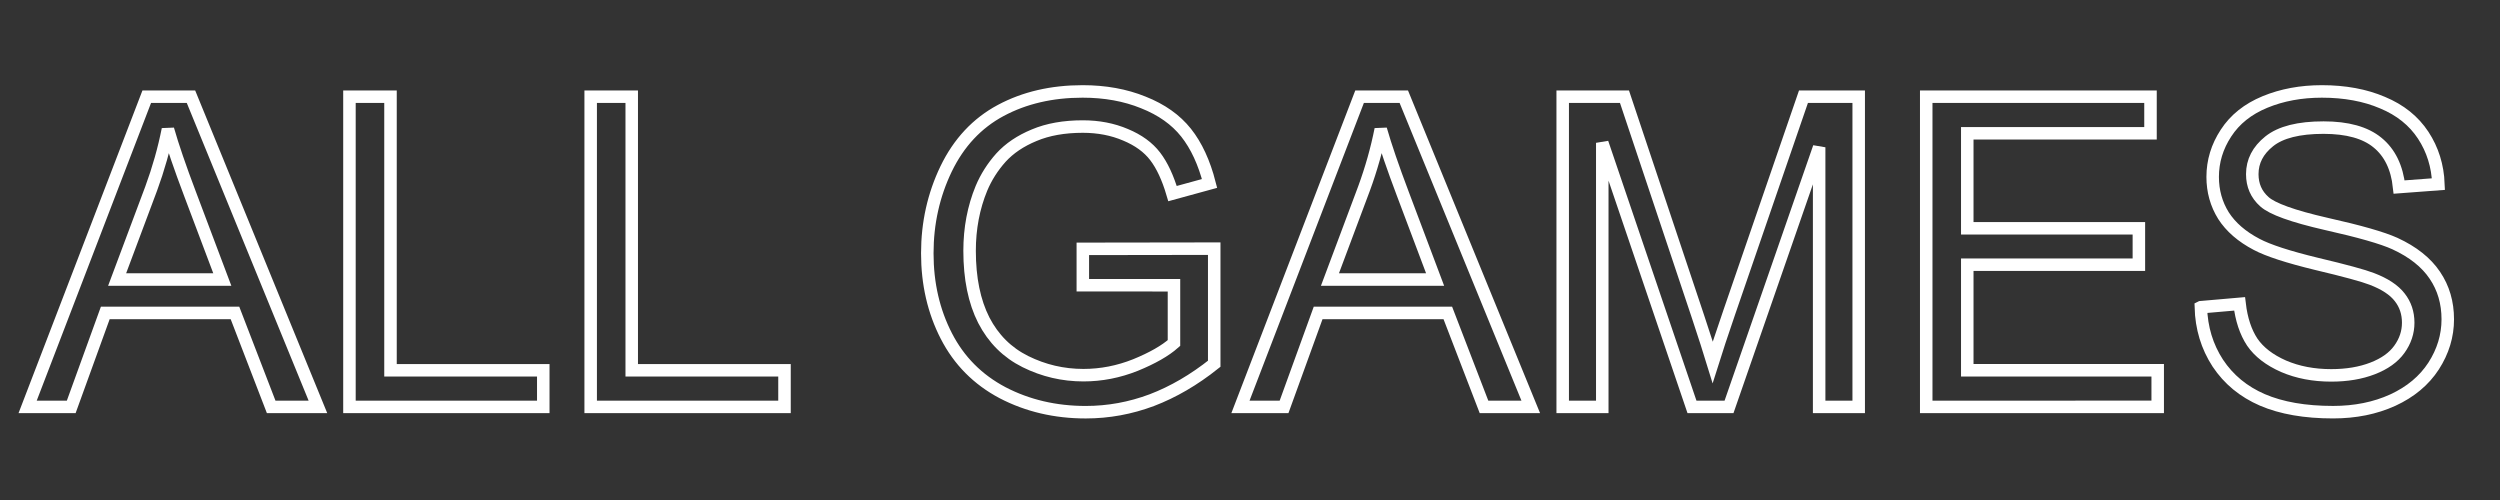 <?xml version="1.0" encoding="UTF-8" standalone="no"?>
<svg
   xmlns:dc="http://purl.org/dc/elements/1.1/"
   xmlns:cc="http://creativecommons.org/ns#"
   xmlns:rdf="http://www.w3.org/1999/02/22-rdf-syntax-ns#"
   xmlns:svg="http://www.w3.org/2000/svg"
   xmlns="http://www.w3.org/2000/svg"
   xmlns:sodipodi="http://sodipodi.sourceforge.net/DTD/sodipodi-0.dtd"
   xmlns:inkscape="http://www.inkscape.org/namespaces/inkscape"
   width="100"
   height="20"
   viewBox="0 0 100 20"
   version="1.1"
   id="svg3739"
   sodipodi:docname="system.svg"
   inkscape:version="0.92.4 (5da689c313, 2019-01-14)">
  <rect x="0" y="0" width="100" height="20" fill="#333333" stroke="none"/>
  <sodipodi:namedview
     pagecolor="#ffffff"
     bordercolor="#666666"
     borderopacity="1"
     objecttolerance="10"
     gridtolerance="10"
     guidetolerance="10"
     inkscape:pageopacity="0"
     inkscape:pageshadow="2"
     inkscape:window-width="1920"
     inkscape:window-height="1137"
     id="namedview3741"
     showgrid="false"
     inkscape:zoom="7.5183342"
     inkscape:cx="98.492563"
     inkscape:cy="8.1535411"
     inkscape:window-x="-8"
     inkscape:window-y="344"
     inkscape:window-maximized="1"
     inkscape:current-layer="svg3739"
     scale-x="2" />
  <!-- Generator: Sketch 45 (43475) - http://www.bohemiancoding.com/sketch -->
  <title
     id="title3729">system</title>
  <desc
     id="desc3731">Created with Sketch.</desc>
  <defs
     id="defs3733" />
  <g
     inkscape:groupmode="layer"
     id="layer1"
     inkscape:label="Layer 1"
     transform="translate(0,2)" />
  <g
     inkscape:groupmode="layer"
     id="layer2"
     inkscape:label="Layer 2"
     transform="translate(0,2)" />
  <g
     aria-label="ALL GAMES"
     style="font-style:normal;font-variant:normal;font-weight:normal;font-stretch:normal;font-size:21.333px;line-height:1.25;font-family:Arial;-inkscape-font-specification:Arial;letter-spacing:0px;word-spacing:0px;fill:none;fill-opacity:1;stroke:#ffffff;stroke-width:0.5;stroke-miterlimit:4;stroke-dasharray:none;stroke-opacity:1"
     id="text4643">
    <path
       d="M 1.105,16.276 5.87,3.868 H 7.639 L 12.717,16.276 H 10.847 L 9.399,12.518 H 4.211 L 2.849,16.276 Z M 4.685,11.181 H 8.892 L 7.597,7.745 Q 7.004,6.179 6.717,5.172 6.48,6.365 6.048,7.541 Z"
       style="font-size:17.333px;fill:none;fill-opacity:1;stroke:#ffffff;stroke-width:0.5;stroke-miterlimit:4;stroke-dasharray:none;stroke-opacity:1"
       id="path5531"
       inkscape:connector-curvature="0" />
    <path
       d="M 13.978,16.276 V 3.868 h 1.642 V 14.812 h 6.111 v 1.464 z"
       style="font-size:17.333px;fill:none;fill-opacity:1;stroke:#ffffff;stroke-width:0.5;stroke-miterlimit:4;stroke-dasharray:none;stroke-opacity:1"
       id="path5533"
       inkscape:connector-curvature="0" />
    <path
       d="M 23.627,16.276 V 3.868 H 25.269 V 14.812 h 6.111 v 1.464 z"
       style="font-size:17.333px;fill:none;fill-opacity:1;stroke:#ffffff;stroke-width:0.5;stroke-miterlimit:4;stroke-dasharray:none;stroke-opacity:1"
       id="path5535"
       inkscape:connector-curvature="0" />
    <path
       d="M 43.313,11.409 V 9.954 l 5.256,-0.008 v 4.604 q -1.21,0.965 -2.497,1.456 -1.286,0.482 -2.641,0.482 -1.828,0 -3.326,-0.779 -1.49,-0.787 -2.251,-2.268 -0.762,-1.481 -0.762,-3.309 0,-1.811 0.753,-3.377 0.762,-1.574 2.184,-2.336 1.422,-0.762 3.275,-0.762 1.346,0 2.429,0.44 1.092,0.432 1.71,1.21 0.618,0.779 0.939,2.031 l -1.481,0.406 Q 46.622,6.797 46.207,6.255 45.793,5.713 45.022,5.392 44.252,5.062 43.313,5.062 q -1.126,0 -1.947,0.347 -0.821,0.339 -1.329,0.897 -0.499,0.559 -0.779,1.227 -0.474,1.151 -0.474,2.497 0,1.659 0.567,2.776 0.576,1.117 1.667,1.659 1.092,0.542 2.319,0.542 1.066,0 2.082,-0.406 1.016,-0.415 1.54,-0.88 v -2.311 z"
       style="font-size:17.333px;fill:none;fill-opacity:1;stroke:#ffffff;stroke-width:0.5;stroke-miterlimit:4;stroke-dasharray:none;stroke-opacity:1"
       id="path5537"
       inkscape:connector-curvature="0" />
    <path
       d="M 49.618,16.276 54.383,3.868 h 1.769 L 61.23,16.276 h -1.87 l -1.447,-3.758 h -5.188 l -1.363,3.758 z m 3.58,-5.095 h 4.206 L 56.11,7.745 q -0.592,-1.566 -0.88,-2.573 -0.237,1.193 -0.669,2.37 z"
       style="font-size:17.333px;fill:none;fill-opacity:1;stroke:#ffffff;stroke-width:0.5;stroke-miterlimit:4;stroke-dasharray:none;stroke-opacity:1"
       id="path5539"
       inkscape:connector-curvature="0" />
    <path
       d="M 62.508,16.276 V 3.868 h 2.471 l 2.937,8.785 q 0.406,1.227 0.592,1.837 0.212,-0.677 0.66,-1.989 l 2.971,-8.633 h 2.209 V 16.276 H 72.766 V 5.891 L 69.161,16.276 H 67.679 L 64.091,5.713 V 16.276 Z"
       style="font-size:17.333px;fill:none;fill-opacity:1;stroke:#ffffff;stroke-width:0.5;stroke-miterlimit:4;stroke-dasharray:none;stroke-opacity:1"
       id="path5541"
       inkscape:connector-curvature="0" />
    <path
       d="M 77.049,16.276 V 3.868 h 8.971 v 1.464 h -7.329 v 3.8 h 6.864 V 10.588 h -6.864 v 4.223 h 7.617 v 1.464 z"
       style="font-size:17.333px;fill:none;fill-opacity:1;stroke:#ffffff;stroke-width:0.5;stroke-miterlimit:4;stroke-dasharray:none;stroke-opacity:1"
       id="path5543"
       inkscape:connector-curvature="0" />
    <path
       d="m 88.034,12.289 1.549,-0.135 q 0.11,0.931 0.508,1.532 0.406,0.592 1.253,0.965 0.846,0.364 1.904,0.364 0.939,0 1.659,-0.279 0.719,-0.279 1.066,-0.762 0.355,-0.491 0.355,-1.066 0,-0.584 -0.339,-1.016 -0.339,-0.44 -1.117,-0.736 -0.499,-0.195 -2.209,-0.601 -1.71,-0.415 -2.395,-0.779 -0.889,-0.465 -1.329,-1.151 -0.432,-0.694 -0.432,-1.549 0,-0.939 0.533,-1.752 0.533,-0.821 1.557,-1.244 1.024,-0.423 2.277,-0.423 1.38,0 2.429,0.449 1.058,0.44 1.625,1.303 0.567,0.863 0.609,1.955 L 95.965,7.482 Q 95.838,6.306 95.101,5.705 94.373,5.104 92.943,5.104 q -1.49,0 -2.175,0.55 -0.677,0.542 -0.677,1.312 0,0.669 0.482,1.1 0.474,0.432 2.471,0.889 2.006,0.449 2.751,0.787 1.083,0.499 1.6,1.27 0.516,0.762 0.516,1.76 0,0.99 -0.567,1.87 -0.567,0.872 -1.633,1.363 -1.058,0.482 -2.387,0.482 -1.684,0 -2.827,-0.491 -1.134,-0.491 -1.786,-1.473 -0.643,-0.99 -0.677,-2.234 z"
       style="font-size:17.333px;fill:none;fill-opacity:1;stroke:#ffffff;stroke-width:0.5;stroke-miterlimit:4;stroke-dasharray:none;stroke-opacity:1"
       id="path5545"
       inkscape:connector-curvature="0" />
  </g>
</svg>
